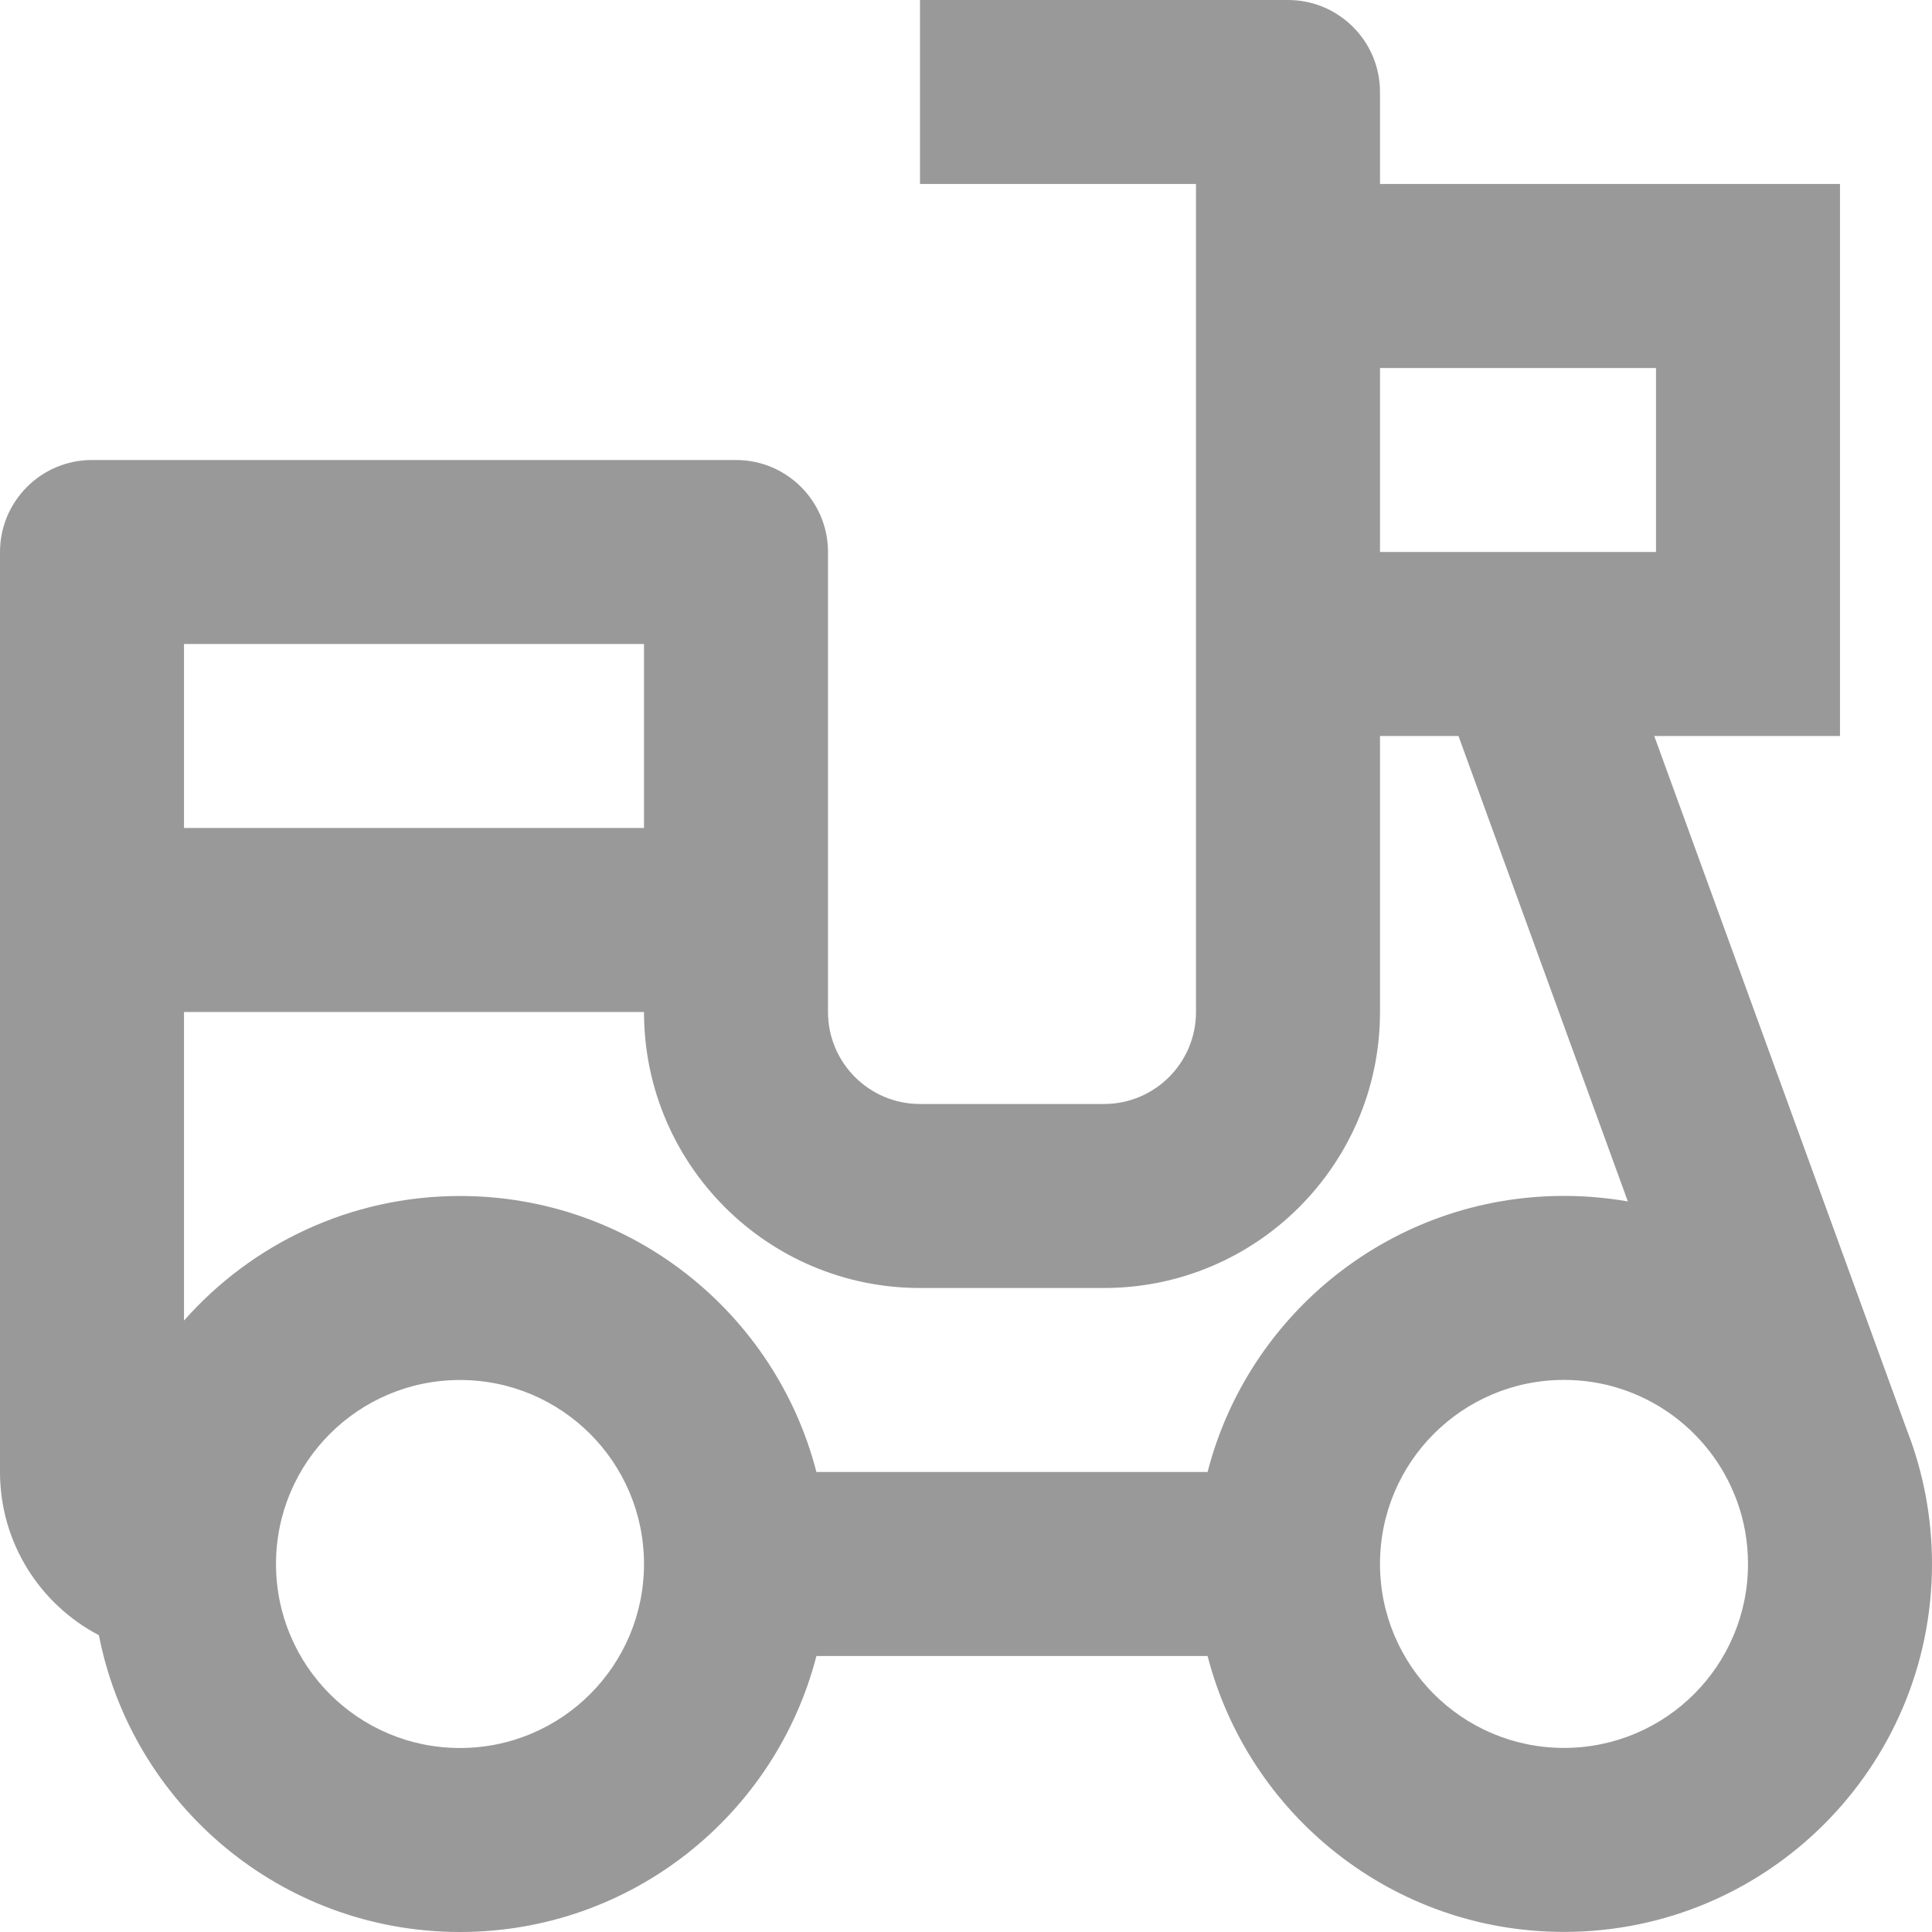 <svg width="21" height="21" viewBox="0 0 21 21" fill="none" xmlns="http://www.w3.org/2000/svg">
<path d="M14 0C14.552 0 15 0.448 15 1V2H20V8H17.981L20.727 15.544C20.903 15.995 21 16.486 21 16.999C21 19.208 19.209 20.999 17 20.999C15.136 20.999 13.571 19.725 13.126 18H8.874C8.43 19.725 6.864 21 5 21C3.056 21 1.435 19.613 1.075 17.774C0.436 17.44 0 16.771 0 16V6C0 5.448 0.448 5 1 5H8C8.552 5 9 5.448 9 6V11C9 11.552 9.448 12 10 12H12C12.552 12 13 11.552 13 11V2H10V0H14ZM5 15C3.895 15 3 15.895 3 17C3 18.105 3.895 19 5 19C6.105 19 7 18.105 7 17C7 15.895 6.105 15 5 15ZM17 14.999C15.895 14.999 15 15.894 15 16.999C15 18.104 15.895 18.999 17 18.999C18.105 18.999 19 18.104 19 16.999C19 16.759 18.958 16.528 18.88 16.315L18.863 16.271C18.573 15.527 17.848 14.999 17 14.999ZM15.853 8H15V11C15 12.657 13.657 14 12 14H10C8.343 14 7 12.657 7 11H2V14.354C2.733 13.524 3.805 13 5 13C6.864 13 8.43 14.275 8.874 16H13.126C13.569 14.274 15.136 12.999 17 12.999C17.237 12.999 17.469 13.02 17.694 13.059L15.853 8ZM7 7H2V9H7V7ZM18 4H15V6H18V4Z" fill="#999999"/>
</svg>
